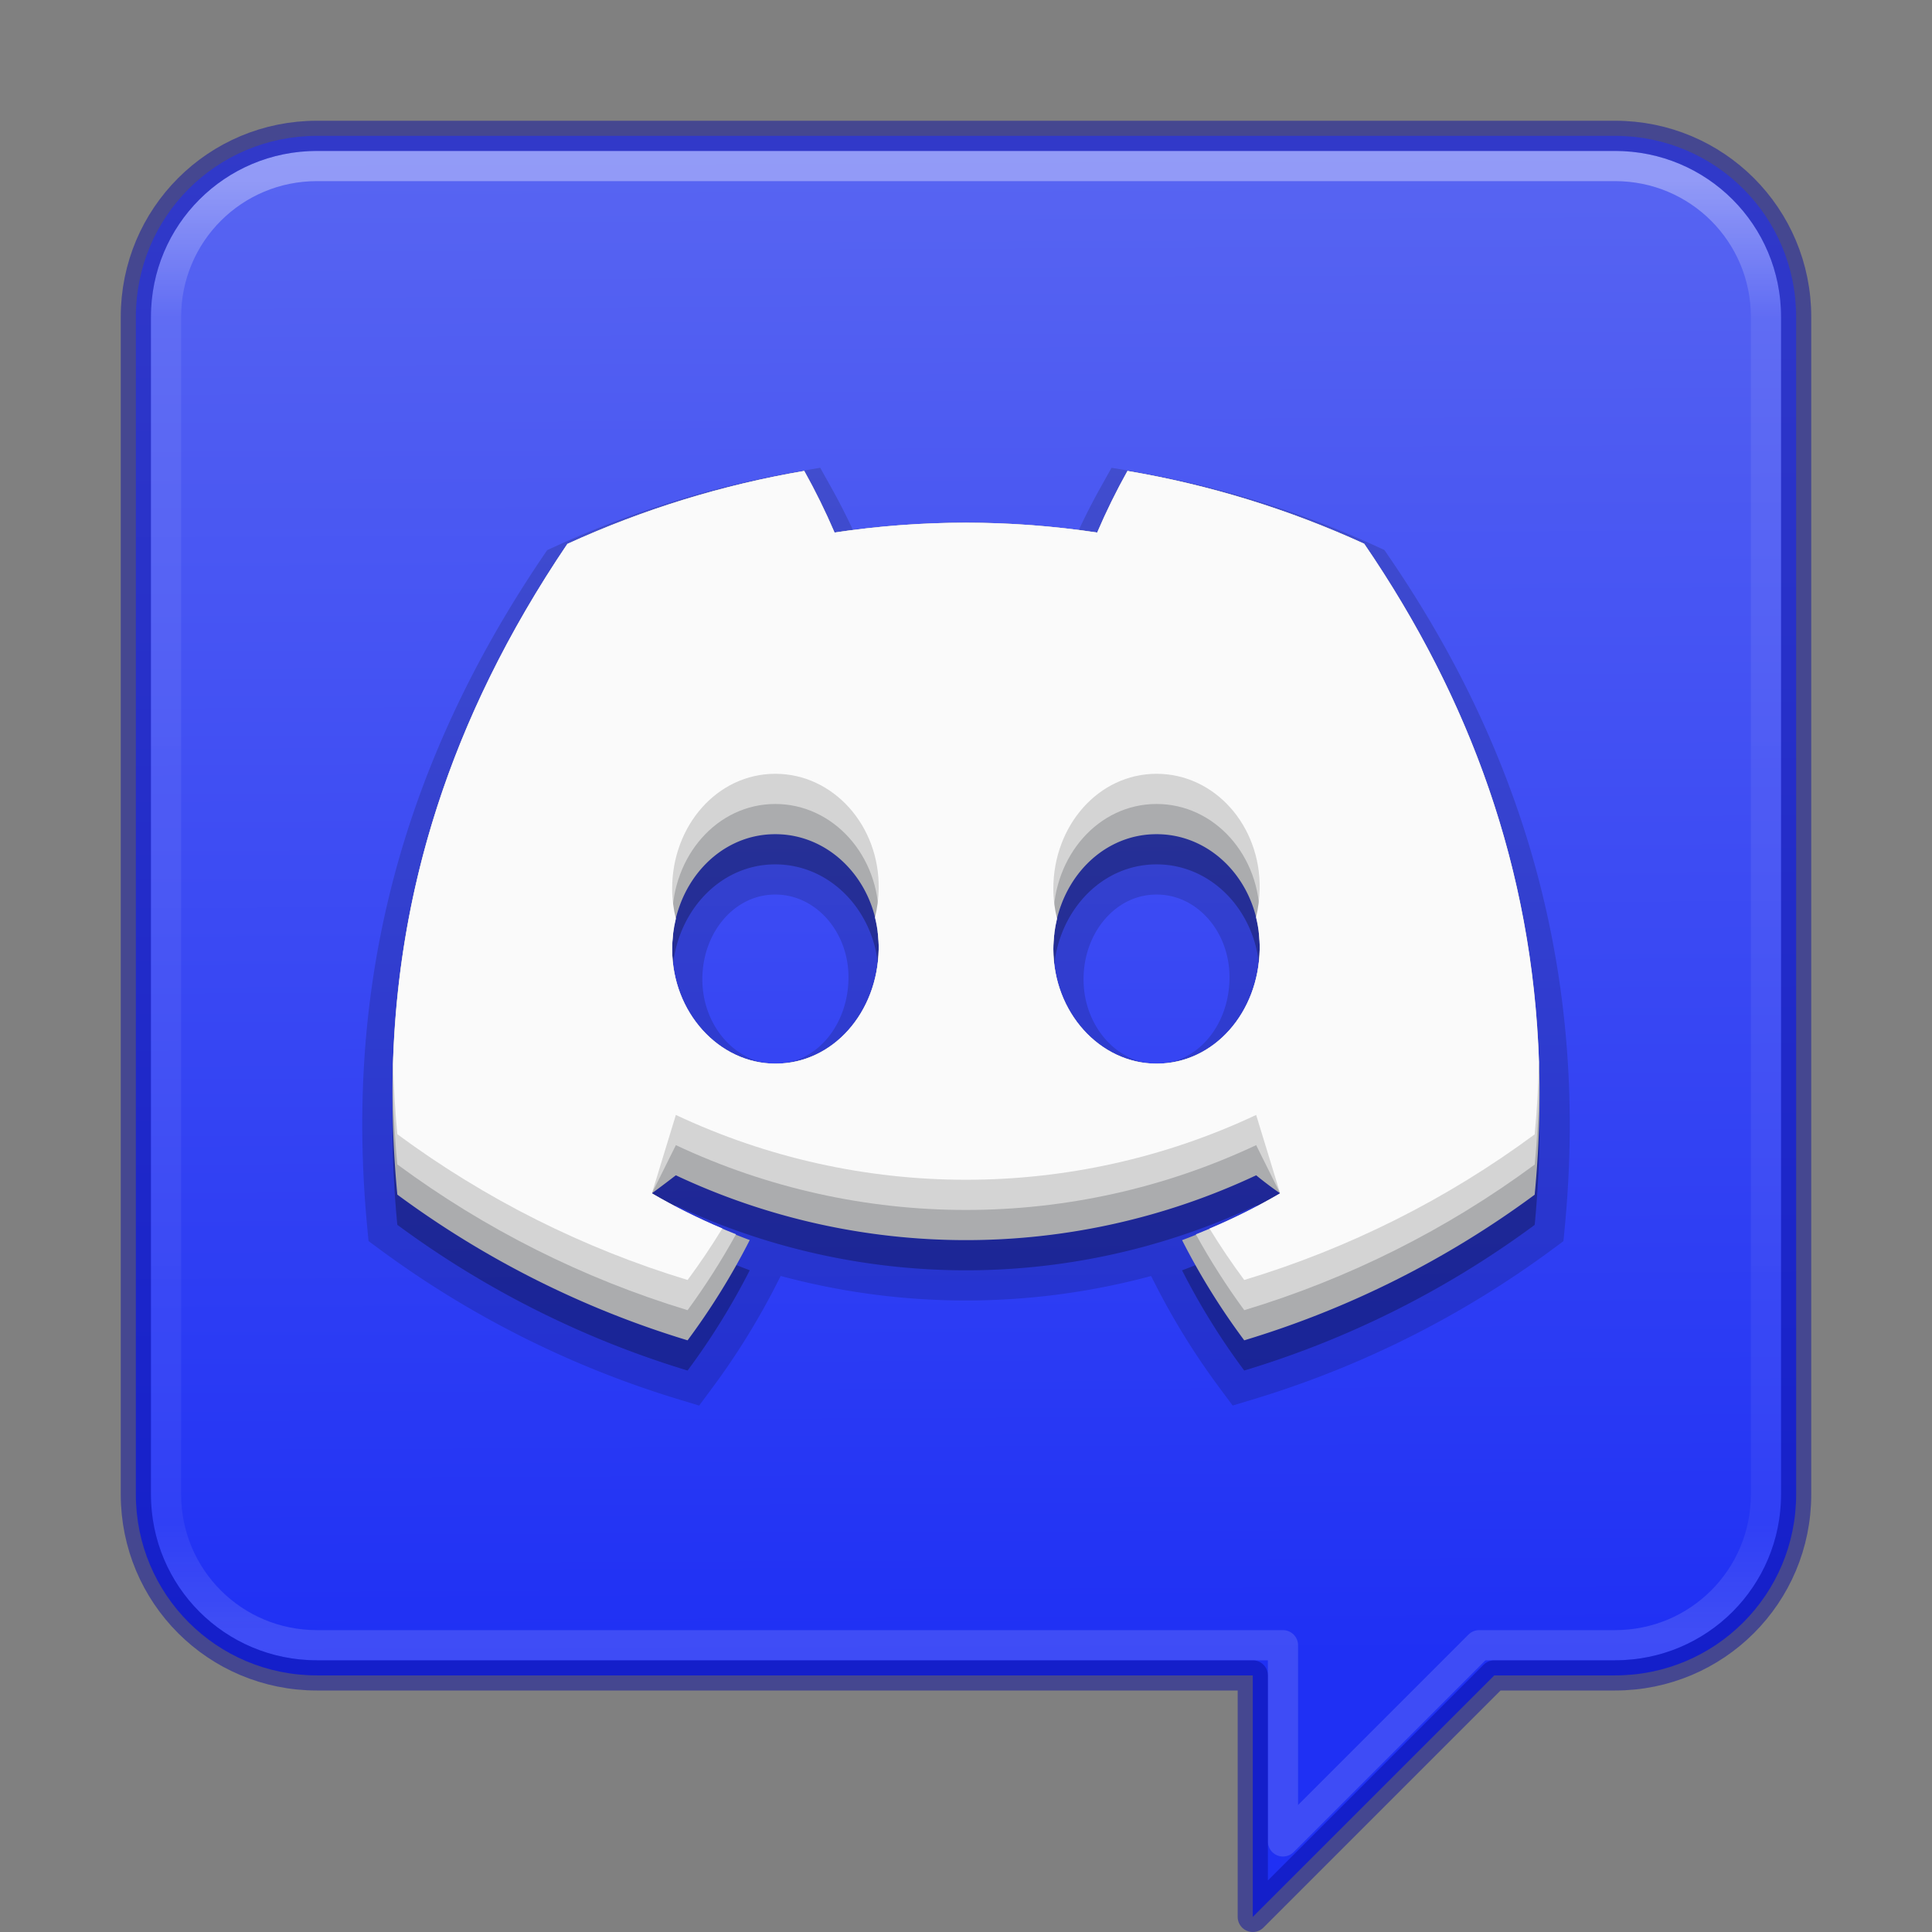 <?xml version="1.0" encoding="UTF-8" standalone="no"?>
<svg
   width="64"
   height="64"
   viewBox="0 0 64 64"
   fill="none"
   version="1.1"
   id="svg4"
   xml:space="preserve"
   sodipodi:docname="discord.svg"
   inkscape:version="1.4.2 (ebf0e940d0, 2025-05-08)"
   xmlns:inkscape="http://www.inkscape.org/namespaces/inkscape"
   xmlns:sodipodi="http://sodipodi.sourceforge.net/DTD/sodipodi-0.dtd"
   xmlns:xlink="http://www.w3.org/1999/xlink"
   xmlns="http://www.w3.org/2000/svg"
   xmlns:svg="http://www.w3.org/2000/svg"><rect x="0" y="0" width="64" height="64" fill="#808080" stroke="none"/><sodipodi:namedview
     id="namedview1"
     pagecolor="#ffffff"
     bordercolor="#000000"
     borderopacity="0.25"
     inkscape:showpageshadow="2"
     inkscape:pageopacity="0.0"
     inkscape:pagecheckerboard="0"
     inkscape:deskcolor="#d1d1d1"
     showgrid="false"
     inkscape:current-layer="svg4"><inkscape:page
       x="0"
       y="0"
       width="64"
       height="64"
       id="page1"
       margin="0"
       bleed="0" /><inkscape:grid
       id="grid2"
       units="px"
       originx="0"
       originy="0"
       spacingx="0.5"
       spacingy="0.5"
       empcolor="#0099e5"
       empopacity="0.302"
       color="#0099e5"
       opacity="0.078"
       empspacing="2"
       enabled="true"
       visible="false" /></sodipodi:namedview><defs
     id="defs4"><linearGradient
       id="linearGradient24"><stop
         style="stop-color:#fafafa;stop-opacity:1;"
         offset="0"
         id="stop24" /><stop
         style="stop-color:#fafafa;stop-opacity:0;"
         offset="1"
         id="stop25" /></linearGradient><linearGradient
       id="linearGradient23"><stop
         offset="0"
         style="stop-color:#ffffff;stop-opacity:1"
         id="stop20" /><stop
         offset="0.134"
         style="stop-color:#ffffff;stop-opacity:0.235"
         id="stop21" /><stop
         offset="0.866"
         style="stop-color:#ffffff;stop-opacity:0.157"
         id="stop22" /><stop
         offset="1"
         style="stop-color:#ffffff;stop-opacity:0.392"
         id="stop23" /></linearGradient><linearGradient
       id="linearGradient2"><stop
         style="stop-color:#5865f2;stop-opacity:1;"
         offset="0"
         id="stop3-3" /><stop
         style="stop-color:#1f30f4;stop-opacity:1;"
         offset="1"
         id="stop4-5" /></linearGradient><style
       id="style1">.g{fill:#000;}.g,.h,.i{stroke-width:0px;}.h{fill:url(#e);}.i{fill:#fff;}</style><style
       id="style1-6">.cls-1{fill:#fff;}</style><style
       id="style1-67">.cls-1{fill:#fff;}</style><style
       id="style1-56">.g{fill:#000;}.g,.h,.i{stroke-width:0px;}.h{fill:url(#e);}.i{fill:#fff;}</style><style
       id="style1-7">.g{fill:#000;}.g,.h,.i{stroke-width:0px;}.h{fill:url(#e);}.i{fill:#fff;}</style><style
       id="style1-5">.g{fill:#000;}.g,.h,.i{stroke-width:0px;}.h{fill:url(#e);}.i{fill:#fff;}</style><style
       id="style1-3">.g{fill:#000;}.g,.h,.i{stroke-width:0px;}.h{fill:url(#e);}.i{fill:#fff;}</style><style
       id="style1-6-1">.cls-1{fill:#fff;}</style><style
       id="style1-2">.g{fill:#000;}.g,.h,.i{stroke-width:0px;}.h{fill:url(#e);}.i{fill:#fff;}</style><style
       id="style1-6-8">.cls-1{fill:#fff;}</style><linearGradient
       xlink:href="#linearGradient2"
       id="linearGradient11"
       x1="32"
       y1="3"
       x2="32"
       y2="61"
       gradientUnits="userSpaceOnUse"
       gradientTransform="translate(0,-65)" /><linearGradient
       xlink:href="#linearGradient23"
       id="linearGradient20"
       x1="32"
       y1="4"
       x2="32"
       y2="60"
       gradientUnits="userSpaceOnUse"
       gradientTransform="translate(0,-65)" /><linearGradient
       xlink:href="#linearGradient24"
       id="linearGradient25"
       x1="53.554"
       y1="59.876"
       x2="52.483"
       y2="55.162"
       gradientUnits="userSpaceOnUse"
       gradientTransform="translate(0,-65)" /><linearGradient
       id="linearGradient3820-7-2"><stop
         offset="0"
         style="stop-color:#000000;stop-opacity:1"
         id="stop3822-2-6" /><stop
         offset="1"
         style="stop-color:#000000;stop-opacity:0"
         id="stop3824-1-2" /></linearGradient><radialGradient
       xlink:href="#linearGradient3820-7-2"
       id="radialGradient3"
       gradientUnits="userSpaceOnUse"
       gradientTransform="matrix(0.382,7.5555777e-8,-1.8372241e-8,0.112,-5.925,36.336)"
       cx="99.189"
       cy="185.297"
       fx="99.189"
       fy="185.297"
       r="62.769" /><radialGradient
       xlink:href="#linearGradient3820-7-2"
       id="radialGradient4"
       gradientUnits="userSpaceOnUse"
       gradientTransform="matrix(0.255,5.3967361e-8,-1.2248161e-8,0.08,6.716,44.241)"
       cx="99.189"
       cy="185.297"
       fx="99.189"
       fy="185.297"
       r="62.769" /><linearGradient
       id="linearGradient909"><stop
         id="stop901"
         style="stop-color:#cd9ef7;stop-opacity:1"
         offset="0" /><stop
         id="stop907"
         style="stop-color:#a56de2;stop-opacity:1"
         offset="1" /></linearGradient><linearGradient
       y2="39.317"
       x2="24"
       y1="5.898"
       x1="24"
       gradientTransform="matrix(1.432,0,0,1.436,-2.378,-2.471)"
       gradientUnits="userSpaceOnUse"
       id="linearGradient3904"
       xlink:href="#linearGradient4270" /><linearGradient
       id="linearGradient4270"><stop
         id="stop4272"
         style="stop-color:#ffffff;stop-opacity:1"
         offset="0" /><stop
         id="stop4274"
         style="stop-color:#ffffff;stop-opacity:0.235"
         offset="0.094" /><stop
         id="stop4276"
         style="stop-color:#ffffff;stop-opacity:0.157"
         offset="0.927" /><stop
         id="stop4278"
         style="stop-color:#ffffff;stop-opacity:0.392"
         offset="1" /></linearGradient><linearGradient
       xlink:href="#linearGradient2"
       id="linearGradient899"
       x1="31.781"
       y1="4.927"
       x2="32"
       y2="55"
       gradientUnits="userSpaceOnUse" /><linearGradient
       id="linearGradient18"><stop
         style="stop-color:#ffffff;stop-opacity:1;"
         offset="0"
         id="stop18" /><stop
         style="stop-color:#ffffff;stop-opacity:0;"
         offset="1"
         id="stop19" /></linearGradient><linearGradient
       id="linearGradient17"><stop
         offset="0"
         style="stop-color:#ffffff;stop-opacity:1"
         id="stop14" /><stop
         offset="0.145"
         style="stop-color:#ffffff;stop-opacity:0.235"
         id="stop15" /><stop
         offset="0.855"
         style="stop-color:#ffffff;stop-opacity:0.157"
         id="stop16" /><stop
         offset="1"
         style="stop-color:#ffffff;stop-opacity:0.392"
         id="stop17" /></linearGradient><style
       id="style1-0">.g{fill:#000;}.g,.h,.i{stroke-width:0px;}.h{fill:url(#e);}.i{fill:#fff;}</style><style
       id="style1-7-23">.g{fill:#000;}.g,.h,.i{stroke-width:0px;}.h{fill:url(#e);}.i{fill:#fff;}</style><style
       id="style1-5-7">.g{fill:#000;}.g,.h,.i{stroke-width:0px;}.h{fill:url(#e);}.i{fill:#fff;}</style><style
       id="style1-3-2">.g{fill:#000;}.g,.h,.i{stroke-width:0px;}.h{fill:url(#e);}.i{fill:#fff;}</style><style
       id="style1-6-28">.cls-1{fill:#fff;}</style><linearGradient
       xlink:href="#linearGradient17"
       id="linearGradient12"
       x1="24"
       y1="6"
       x2="24"
       y2="44"
       gradientUnits="userSpaceOnUse"
       gradientTransform="translate(0,-51)" /><linearGradient
       xlink:href="#linearGradient18"
       id="linearGradient19"
       x1="38.264"
       y1="46.5"
       x2="36.881"
       y2="41"
       gradientUnits="userSpaceOnUse"
       gradientTransform="translate(0,-51)" /><radialGradient
       xlink:href="#linearGradient3820-7-2"
       id="radialGradient3-3"
       gradientUnits="userSpaceOnUse"
       gradientTransform="matrix(0.382,7.5555777e-8,-1.8372241e-8,0.112,-5.925,36.336)"
       cx="99.189"
       cy="185.297"
       fx="99.189"
       fy="185.297"
       r="62.769" /><radialGradient
       xlink:href="#linearGradient3820-7-2"
       id="radialGradient4-6"
       gradientUnits="userSpaceOnUse"
       gradientTransform="matrix(0.255,5.3967361e-8,-1.2248161e-8,0.08,6.716,44.241)"
       cx="99.189"
       cy="185.297"
       fx="99.189"
       fy="185.297"
       r="62.769" /><style
       id="style1-62">.g{fill:#000;}.g,.h,.i{stroke-width:0px;}.h{fill:url(#e);}.i{fill:#fff;}</style><style
       id="style1-6-9">.cls-1{fill:#fff;}</style><style
       id="style1-67-1">.cls-1{fill:#fff;}</style><style
       id="style1-56-2">.g{fill:#000;}.g,.h,.i{stroke-width:0px;}.h{fill:url(#e);}.i{fill:#fff;}</style><style
       id="style1-7-1">.g{fill:#000;}.g,.h,.i{stroke-width:0px;}.h{fill:url(#e);}.i{fill:#fff;}</style><style
       id="style1-5-2">.g{fill:#000;}.g,.h,.i{stroke-width:0px;}.h{fill:url(#e);}.i{fill:#fff;}</style><style
       id="style1-3-7">.g{fill:#000;}.g,.h,.i{stroke-width:0px;}.h{fill:url(#e);}.i{fill:#fff;}</style><style
       id="style1-6-1-9">.cls-1{fill:#fff;}</style><style
       id="style1-2-3">.g{fill:#000;}.g,.h,.i{stroke-width:0px;}.h{fill:url(#e);}.i{fill:#fff;}</style><style
       id="style1-6-8-1">.cls-1{fill:#fff;}</style><linearGradient
       xlink:href="#linearGradient2"
       id="linearGradient9"
       x1="24"
       y1="5"
       x2="24"
       y2="45"
       gradientUnits="userSpaceOnUse"
       gradientTransform="translate(0,-51)" /><linearGradient
       id="linearGradient1201"><stop
         id="stop1193"
         style="stop-color:#ffffff;stop-opacity:1"
         offset="0" /><stop
         id="stop1195"
         style="stop-color:#ffffff;stop-opacity:0.235"
         offset="0.074" /><stop
         id="stop1197"
         style="stop-color:#ffffff;stop-opacity:0.157"
         offset="0.926" /><stop
         id="stop1199"
         style="stop-color:#ffffff;stop-opacity:0.392"
         offset="1" /></linearGradient><linearGradient
       x1="39"
       y1="6"
       x2="39"
       y2="40"
       id="linearGradient3058-5"
       xlink:href="#linearGradient1201"
       gradientUnits="userSpaceOnUse"
       gradientTransform="translate(74)" /><linearGradient
       xlink:href="#linearGradient2"
       id="linearGradient930-9-2"
       x1="16.692"
       y1="2.5"
       x2="16.692"
       y2="27.769"
       gradientUnits="userSpaceOnUse"
       gradientTransform="matrix(1.444,0,0,1.444,74.889,0.889)" /><linearGradient
       id="linearGradient30"><stop
         style="stop-color:#ffffff;stop-opacity:1;"
         offset="0"
         id="stop30" /><stop
         style="stop-color:#fafafa;stop-opacity:0;"
         offset="1"
         id="stop31" /></linearGradient><linearGradient
       id="linearGradient22"><stop
         id="stop13"
         style="stop-color:#ffffff;stop-opacity:1"
         offset="0" /><stop
         id="stop20-9"
         style="stop-color:#ffffff;stop-opacity:0.235"
         offset="0.135" /><stop
         id="stop21-4"
         style="stop-color:#ffffff;stop-opacity:0.157"
         offset="0.865" /><stop
         id="stop22-7"
         style="stop-color:#ffffff;stop-opacity:0.392"
         offset="1" /></linearGradient><style
       id="style1-79">.g{fill:#000;}.g,.h,.i{stroke-width:0px;}.h{fill:url(#e);}.i{fill:#fff;}</style><style
       id="style1-7-2">.g{fill:#000;}.g,.h,.i{stroke-width:0px;}.h{fill:url(#e);}.i{fill:#fff;}</style><style
       id="style1-5-0">.g{fill:#000;}.g,.h,.i{stroke-width:0px;}.h{fill:url(#e);}.i{fill:#fff;}</style><style
       id="style1-53">.g{fill:#000;}.g,.h,.i{stroke-width:0px;}.h{fill:url(#e);}.i{fill:#fff;}</style><style
       id="style1-6-2">.cls-1{fill:#fff;}</style><style
       id="style1-67-3">.cls-1{fill:#fff;}</style><style
       id="style1-675">.g{fill:#000;}.g,.h,.i{stroke-width:0px;}.h{fill:url(#e);}.i{fill:#fff;}</style><style
       id="style1-7-3">.g{fill:#000;}.g,.h,.i{stroke-width:0px;}.h{fill:url(#e);}.i{fill:#fff;}</style><style
       id="style1-5-5">.g{fill:#000;}.g,.h,.i{stroke-width:0px;}.h{fill:url(#e);}.i{fill:#fff;}</style><style
       id="style1-3-9">.g{fill:#000;}.g,.h,.i{stroke-width:0px;}.h{fill:url(#e);}.i{fill:#fff;}</style><style
       id="style1-6-6">.cls-1{fill:#fff;}</style><style
       id="style1-70">.g{fill:#000;}.g,.h,.i{stroke-width:0px;}.h{fill:url(#e);}.i{fill:#fff;}</style><style
       id="style1-6-3">.cls-1{fill:#fff;}</style><linearGradient
       id="linearGradient3820-7-2-2"><stop
         offset="0"
         style="stop-color:#3d3d3d;stop-opacity:1"
         id="stop3822-2-6-36" /><stop
         offset="0.5"
         style="stop-color:#686868;stop-opacity:0.498"
         id="stop3864-8-7-6" /><stop
         offset="1"
         style="stop-color:#686868;stop-opacity:0"
         id="stop3824-1-2-4" /></linearGradient><radialGradient
       cx="99.157"
       cy="186.171"
       r="62.769"
       fx="99.157"
       fy="186.171"
       id="radialGradient3108-6"
       xlink:href="#linearGradient3820-7-2-2"
       gradientUnits="userSpaceOnUse"
       gradientTransform="matrix(0.215,0,0,0.068,-5.314,15.117)" /><linearGradient
       xlink:href="#linearGradient22"
       id="linearGradient13"
       x1="16"
       y1="3"
       x2="16"
       y2="29"
       gradientUnits="userSpaceOnUse"
       gradientTransform="translate(0,-33)" /><linearGradient
       xlink:href="#linearGradient2"
       id="linearGradient29"
       x1="16"
       y1="3"
       x2="16"
       y2="30"
       gradientUnits="userSpaceOnUse"
       gradientTransform="translate(0,-33)" /><linearGradient
       xlink:href="#linearGradient30"
       id="linearGradient31"
       x1="25.003"
       y1="30.933"
       x2="23.779"
       y2="27.459"
       gradientUnits="userSpaceOnUse" /><linearGradient
       id="linearGradient4"><stop
         id="stop1"
         style="stop-color:#ffffff;stop-opacity:1"
         offset="0" /><stop
         id="stop2"
         style="stop-color:#ffffff;stop-opacity:0.235"
         offset="0.068" /><stop
         id="stop3"
         style="stop-color:#ffffff;stop-opacity:0.157"
         offset="0.932" /><stop
         id="stop4"
         style="stop-color:#ffffff;stop-opacity:0.392"
         offset="1" /></linearGradient><linearGradient
       xlink:href="#linearGradient2"
       id="linearGradient930-9-2-8"
       x1="17"
       y1="2.5"
       x2="17"
       y2="29"
       gradientUnits="userSpaceOnUse"
       gradientTransform="translate(58)" /><linearGradient
       x1="24"
       y1="6.24"
       x2="24"
       y2="38.8"
       id="linearGradient4161-0-2"
       xlink:href="#linearGradient4"
       gradientUnits="userSpaceOnUse"
       gradientTransform="matrix(0.676,0,0,0.676,57.784,-0.216)" /></defs><path
     id="rect5505-21-3-8-5-2-9"
     style="color:#000000;display:inline;overflow:visible;visibility:visible;fill:url(#linearGradient899);fill-opacity:1;fill-rule:nonzero;stroke:none;stroke-width:1;marker:none;enable-background:accumulate"
     d="m 10.5,4.5 c -3.324,0 -6,2.676 -6,6 v 39 c 0,3.324 2.676,6 6,6 h 31 v 8 l 8,-8 h 4 c 3.324,0 6,-2.676 6,-6 v -39 c 0,-3.324 -2.676,-6 -6,-6 z" /><path
     id="rect6741"
     style="opacity:0.35;fill:none;stroke:url(#linearGradient3904);stroke-width:1;stroke-linecap:round;stroke-linejoin:round;stroke-miterlimit:4;stroke-dasharray:none;stroke-dashoffset:0;stroke-opacity:1"
     d="m 10.5,5.5 c -2.77,0 -5,2.23 -5,5 v 39 c 0,2.77 2.23,5 5,5 h 32 V 61 L 49,54.5 h 4.5 c 2.77,0 5,-2.23 5,-5 v -39 c 0,-2.77 -2.23,-5 -5,-5 z"
     sodipodi:nodetypes="sssscccsssss" /><path
     id="rect5505-21-9"
     style="color:#000000;display:inline;overflow:visible;visibility:visible;opacity:1;fill:none;stroke:#0a0f9f;stroke-width:1;stroke-linecap:round;stroke-linejoin:round;stroke-miterlimit:4;stroke-dasharray:none;stroke-dashoffset:0;stroke-opacity:0.502;marker:none;enable-background:accumulate"
     d="m 10.5,4.5 c -3.324,0 -6,2.676 -6,6 v 39 c 0,3.324 2.676,6 6,6 h 31 v 8 l 8,-8 h 4 c 3.324,0 6,-2.676 6,-6 v -39 c 0,-3.324 -2.676,-6 -6,-6 z" /><path
     class="cls-1"
     d="m 45.19,19.012 a 31.427,31.427 0 0 0 -7.84,-2.412 21.537,21.537 0 0 0 -1.004,2.041 29.195,29.195 0 0 0 -8.7,0 21.63,21.63 0 0 0 -1.004,-2.041 31.649,31.649 0 0 0 -7.846,2.418 c -4.961,7.341 -6.306,14.499 -5.634,21.555 v 0 a 31.601,31.601 0 0 0 9.615,4.827 23.223,23.223 0 0 0 2.059,-3.321 20.45,20.45 0 0 1 -3.243,-1.548 c 0.272,-0.197 0.538,-0.401 0.795,-0.598 a 22.587,22.587 0 0 0 19.224,0 c 0.26,0.212 0.526,0.415 0.795,0.598 a 20.527,20.527 0 0 1 -3.249,1.551 23.014,23.014 0 0 0 2.059,3.318 31.457,31.457 0 0 0 9.621,-4.824 v 0 C 51.628,32.393 49.491,25.3 45.19,19.012 Z m -19.502,17.222 c -1.874,0 -3.422,-1.701 -3.422,-3.793 0,-2.092 1.494,-3.808 3.416,-3.808 1.922,0 3.458,1.716 3.425,3.808 -0.033,2.092 -1.509,3.793 -3.419,3.793 z m 12.625,0 c -1.877,0 -3.419,-1.701 -3.419,-3.793 0,-2.092 1.494,-3.808 3.419,-3.808 1.925,0 3.449,1.716 3.416,3.808 -0.033,2.092 -1.506,3.793 -3.416,3.793 z"
     id="path26"
     style="opacity:0.15;fill:#000000;fill-opacity:1;stroke:#000000;stroke-width:2;stroke-dasharray:none;stroke-opacity:1" /><path
     class="cls-1"
     d="m 45.19,19.012 a 31.427,31.427 0 0 0 -7.84,-2.412 21.537,21.537 0 0 0 -1.004,2.041 29.195,29.195 0 0 0 -8.7,0 21.63,21.63 0 0 0 -1.004,-2.041 31.649,31.649 0 0 0 -7.846,2.418 c -4.961,7.341 -6.306,14.499 -5.634,21.555 v 0 a 31.601,31.601 0 0 0 9.615,4.827 23.223,23.223 0 0 0 2.059,-3.321 20.45,20.45 0 0 1 -3.243,-1.548 c 0.272,-0.197 0.538,-0.401 0.795,-0.598 a 22.587,22.587 0 0 0 19.224,0 c 0.26,0.212 0.526,0.415 0.795,0.598 a 20.527,20.527 0 0 1 -3.249,1.551 23.014,23.014 0 0 0 2.059,3.318 31.457,31.457 0 0 0 9.621,-4.824 v 0 C 51.628,32.393 49.491,25.3 45.19,19.012 Z m -19.502,17.222 c -1.874,0 -3.422,-1.701 -3.422,-3.793 0,-2.092 1.494,-3.808 3.416,-3.808 1.922,0 3.458,1.716 3.425,3.808 -0.033,2.092 -1.509,3.793 -3.419,3.793 z m 12.625,0 c -1.877,0 -3.419,-1.701 -3.419,-3.793 0,-2.092 1.494,-3.808 3.419,-3.808 1.925,0 3.449,1.716 3.416,3.808 -0.033,2.092 -1.506,3.793 -3.416,3.793 z"
     id="path25"
     style="opacity:0.15;fill:#000000;fill-opacity:1;stroke-width:0.299" /><path
     class="cls-1"
     d="m 45.19,18.012 a 31.427,31.427 0 0 0 -7.84,-2.412 21.537,21.537 0 0 0 -1.004,2.041 29.195,29.195 0 0 0 -8.7,0 21.63,21.63 0 0 0 -1.004,-2.041 31.649,31.649 0 0 0 -7.846,2.418 c -4.961,7.341 -6.306,14.499 -5.634,21.555 v 0 a 31.601,31.601 0 0 0 9.615,4.827 23.223,23.223 0 0 0 2.059,-3.321 20.45,20.45 0 0 1 -3.243,-1.548 c 0.272,-0.197 0.538,-0.401 0.795,-0.598 a 22.587,22.587 0 0 0 19.224,0 c 0.26,0.212 0.526,0.415 0.795,0.598 a 20.527,20.527 0 0 1 -3.249,1.551 23.014,23.014 0 0 0 2.059,3.318 31.457,31.457 0 0 0 9.621,-4.824 v 0 C 51.628,31.393 49.491,24.3 45.19,18.012 Z m -19.502,17.222 c -1.874,0 -3.422,-1.701 -3.422,-3.793 0,-2.092 1.494,-3.808 3.416,-3.808 1.922,0 3.458,1.716 3.425,3.808 -0.033,2.092 -1.509,3.793 -3.419,3.793 z m 12.625,0 c -1.877,0 -3.419,-1.701 -3.419,-3.793 0,-2.092 1.494,-3.808 3.419,-3.808 1.925,0 3.449,1.716 3.416,3.808 -0.033,2.092 -1.506,3.793 -3.416,3.793 z"
     id="path1-9-3"
     style="fill:#abacae;stroke-width:0.299" /><path
     id="path27"
     style="fill:#d4d4d4;stroke-width:0.299"
     class="cls-1"
     d="m 26.641,15.6 c -2.709,0.462 -5.347,1.275 -7.846,2.418 -4.023,5.952 -5.667,11.784 -5.787,17.539 0.009,1.008 0.059,2.012 0.154,3.016 2.906,2.147 6.158,3.78 9.615,4.828 0.588,-0.803 1.123,-1.642 1.604,-2.514 -0.962,-0.381 -1.894,-0.834 -2.787,-1.355 l 0.795,-1.598 c 6.088,2.863 13.135,2.863 19.223,0 l 0.795,1.598 c -0.895,0.522 -1.829,0.976 -2.793,1.357 0.48,0.871 1.015,1.71 1.604,2.512 3.46,-1.043 6.715,-2.675 9.621,-4.824 0.089,-0.918 0.134,-1.82 0.15,-2.711 -0.082,-6.641 -2.162,-12.536 -5.799,-17.854 -2.497,-1.143 -5.132,-1.954 -7.84,-2.412 -0.37,0.662 -0.705,1.343 -1.004,2.041 -2.884,-0.435 -5.817,-0.435 -8.701,0 -0.299,-0.697 -0.634,-1.379 -1.004,-2.041 z m -0.959,11.033 c 1.922,0 3.459,1.716 3.426,3.809 -0.002,0.152 -0.016,0.301 -0.033,0.449 0.021,0.18 0.036,0.364 0.033,0.551 -0.033,2.092 -1.51,3.793 -3.42,3.793 -1.874,0 -3.422,-1.701 -3.422,-3.793 0,-0.171 0.014,-0.339 0.033,-0.504 -0.019,-0.163 -0.033,-0.327 -0.033,-0.496 0,-2.092 1.494,-3.809 3.416,-3.809 z m 12.631,0 c 1.925,0 3.449,1.716 3.416,3.809 -0.002,0.152 -0.014,0.3 -0.031,0.447 0.021,0.181 0.034,0.365 0.031,0.553 -0.033,2.092 -1.506,3.793 -3.416,3.793 -1.877,0 -3.42,-1.701 -3.42,-3.793 0,-0.171 0.014,-0.339 0.033,-0.504 -0.019,-0.163 -0.033,-0.327 -0.033,-0.496 0,-2.092 1.495,-3.809 3.42,-3.809 z" /><path
     id="path28"
     style="fill:#fafafa;stroke-width:0.299"
     class="cls-1"
     d="m 26.641,15.6 c -2.709,0.462 -5.347,1.275 -7.846,2.418 -3.95,5.844 -5.603,11.573 -5.775,17.227 0.023,0.777 0.069,1.553 0.143,2.328 2.906,2.147 6.158,3.78 9.615,4.828 0.409,-0.552 0.792,-1.121 1.15,-1.707 -0.802,-0.337 -1.582,-0.725 -2.334,-1.162 l 0.795,-2.598 c 6.088,2.863 13.135,2.863 19.223,0 l 0.795,2.598 c -0.754,0.438 -1.536,0.827 -2.34,1.166 0.358,0.585 0.742,1.153 1.15,1.703 3.46,-1.043 6.715,-2.675 9.621,-4.824 0.078,-0.813 0.121,-1.612 0.143,-2.404 -0.213,-6.359 -2.281,-12.028 -5.791,-17.16 -2.497,-1.143 -5.132,-1.954 -7.84,-2.412 -0.37,0.662 -0.705,1.343 -1.004,2.041 -2.884,-0.435 -5.817,-0.435 -8.701,0 -0.299,-0.697 -0.634,-1.379 -1.004,-2.041 z m -0.959,10.033 c 1.922,0 3.459,1.716 3.426,3.809 -0.005,0.33 -0.05,0.648 -0.123,0.953 0.082,0.333 0.129,0.684 0.123,1.047 -0.033,2.092 -1.51,3.793 -3.42,3.793 -1.874,0 -3.422,-1.701 -3.422,-3.793 0,-0.349 0.045,-0.686 0.123,-1.008 -0.078,-0.317 -0.123,-0.648 -0.123,-0.992 0,-2.092 1.494,-3.809 3.416,-3.809 z m 12.631,0 c 1.925,0 3.449,1.716 3.416,3.809 -0.005,0.328 -0.049,0.644 -0.121,0.947 0.083,0.335 0.127,0.688 0.121,1.053 -0.033,2.092 -1.506,3.793 -3.416,3.793 -1.877,0 -3.42,-1.701 -3.42,-3.793 0,-0.349 0.045,-0.686 0.123,-1.008 -0.078,-0.317 -0.123,-0.648 -0.123,-0.992 0,-2.092 1.495,-3.809 3.42,-3.809 z" /></svg>
